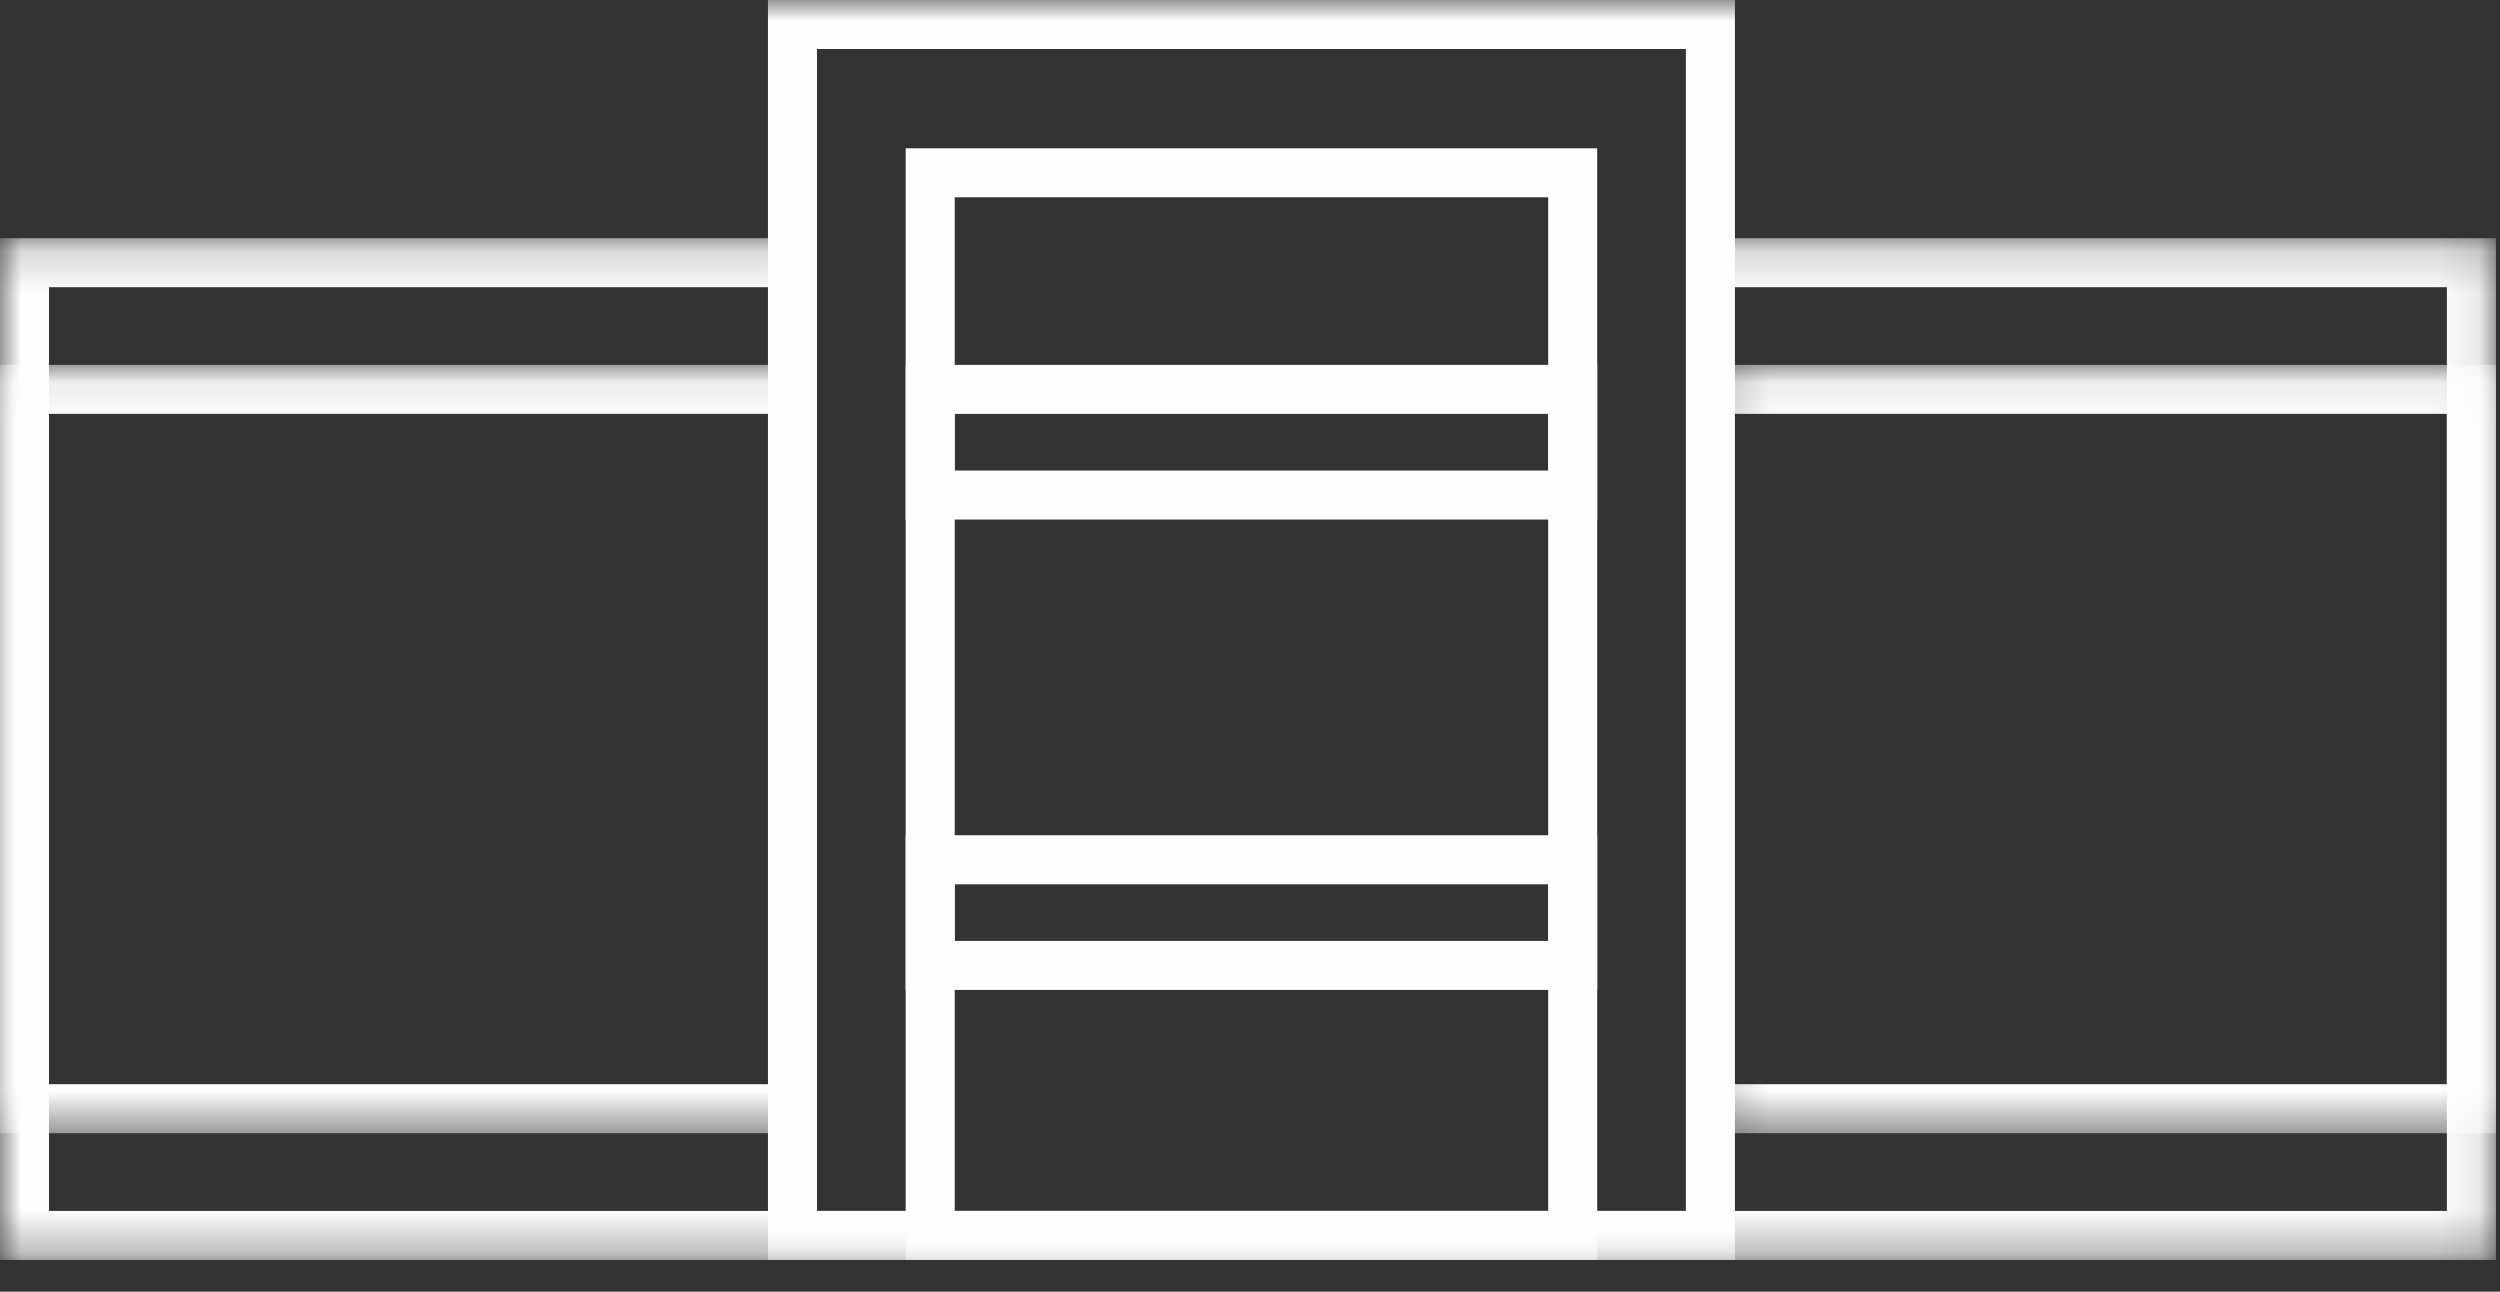 <?xml version="1.0" encoding="UTF-8"?>
<svg width="60px" height="31px" viewBox="0 0 60 31" version="1.1" xmlns="http://www.w3.org/2000/svg" xmlns:xlink="http://www.w3.org/1999/xlink">
    <rect x="0" y="0" width="60" height="31" fill="#333333" stroke="none"/>
    <!-- Generator: Sketch 57.1 (83088) - https://sketch.com -->
    <title>Group</title>
    <desc>Created with Sketch.</desc>
    <defs>
        <polygon id="path-1" points="0 0.183 59.902 0.183 59.902 24.706 0 24.706"></polygon>
        <polygon id="path-3" points="0 0.087 19.345 0.087 19.345 18.527 0 18.527"></polygon>
        <polygon id="path-5" points="0.171 0.087 18.922 0.087 18.922 18.527 0.171 18.527"></polygon>
        <polygon id="path-7" points="0 30.239 59.902 30.239 59.902 0 0 0"></polygon>
    </defs>
    <g id="Landing-Quebec" stroke="none" stroke-width="1" fill="none" fill-rule="evenodd">
        <g id="HomeDesktop_Quebec" transform="translate(-153, -2187)">
            <g id="Group" transform="translate(153, 2187)">
                <g id="Group-3" transform="translate(0, 5.533)">
                    <mask id="mask-2" fill="white">
                        <use xlink:href="#path-1"></use>
                    </mask>
                    <g id="Clip-2"></g>
                    <path d="M41.389,0.183 C41.406,0.276 41.415,0.375 41.415,0.48 C41.415,0.576 41.41,0.671 41.399,0.763 C41.389,0.848 41.373,0.93 41.354,1.009 C41.353,1.013 41.353,1.018 41.352,1.022 C41.322,1.142 41.28,1.253 41.232,1.359 L58.725,1.359 L58.725,23.529 L1.176,23.529 L1.176,1.359 L19.27,1.359 C19.256,1.26 19.251,1.156 19.259,1.044 C19.278,0.743 19.32,0.462 19.388,0.183 L-5.88235294e-05,0.183 L-5.88235294e-05,24.706 L59.902,24.706 L59.902,0.183 L41.389,0.183 Z" id="Fill-1" fill="#FEFEFE" mask="url(#mask-2)"></path>
                </g>
                <g id="Group-6" transform="translate(0, 8.67)">
                    <mask id="mask-4" fill="white">
                        <use xlink:href="#path-3"></use>
                    </mask>
                    <g id="Clip-5"></g>
                    <path d="M18.96,17.351 L1.176,17.351 L1.176,1.263 L19.291,1.263 C19.167,0.883 19.184,0.451 19.345,0.087 L-7.84313725e-05,0.087 L-7.84313725e-05,18.527 L19.249,18.527 C18.991,18.187 18.905,17.756 18.96,17.351" id="Fill-4" fill="#FEFEFE" mask="url(#mask-4)"></path>
                </g>
                <g id="Group-9" transform="translate(40.98, 8.67)">
                    <mask id="mask-6" fill="white">
                        <use xlink:href="#path-5"></use>
                    </mask>
                    <g id="Clip-8"></g>
                    <path d="M0.171,0.087 C0.373,0.457 0.431,0.889 0.274,1.263 L17.745,1.263 L17.745,17.351 L0.268,17.351 C0.424,17.722 0.448,18.148 0.283,18.527 L18.922,18.527 L18.922,0.087 L0.171,0.087 Z" id="Fill-7" fill="#FEFEFE" mask="url(#mask-6)"></path>
                </g>
                <mask id="mask-8" fill="white">
                    <use xlink:href="#path-7"></use>
                </mask>
                <g id="Clip-11"></g>
                <path d="M19.608,29.062 L40.461,29.062 L40.461,1.176 L19.608,1.176 L19.608,29.062 Z M18.431,30.239 L41.638,30.239 L41.638,0 L18.431,0 L18.431,30.239 Z" id="Fill-10" fill="#FEFEFE" mask="url(#mask-8)"></path>
                <path d="M22.913,29.062 L37.157,29.062 L37.157,4.735 L22.913,4.735 L22.913,29.062 Z M21.736,30.239 L38.333,30.239 L38.333,3.559 L21.736,3.559 L21.736,30.239 Z" id="Fill-12" fill="#FEFEFE" mask="url(#mask-8)"></path>
                <path d="M22.913,11.293 L37.157,11.293 L37.157,9.933 L22.913,9.933 L22.913,11.293 Z M21.736,12.469 L38.333,12.469 L38.333,8.757 L21.736,8.757 L21.736,12.469 Z" id="Fill-13" fill="#FEFEFE" mask="url(#mask-8)"></path>
                <path d="M22.913,22.582 L37.157,22.582 L37.157,21.223 L22.913,21.223 L22.913,22.582 Z M21.736,23.758 L38.333,23.758 L38.333,20.046 L21.736,20.046 L21.736,23.758 Z" id="Fill-14" fill="#FEFEFE" mask="url(#mask-8)"></path>
            </g>
        </g>
    </g>
</svg>